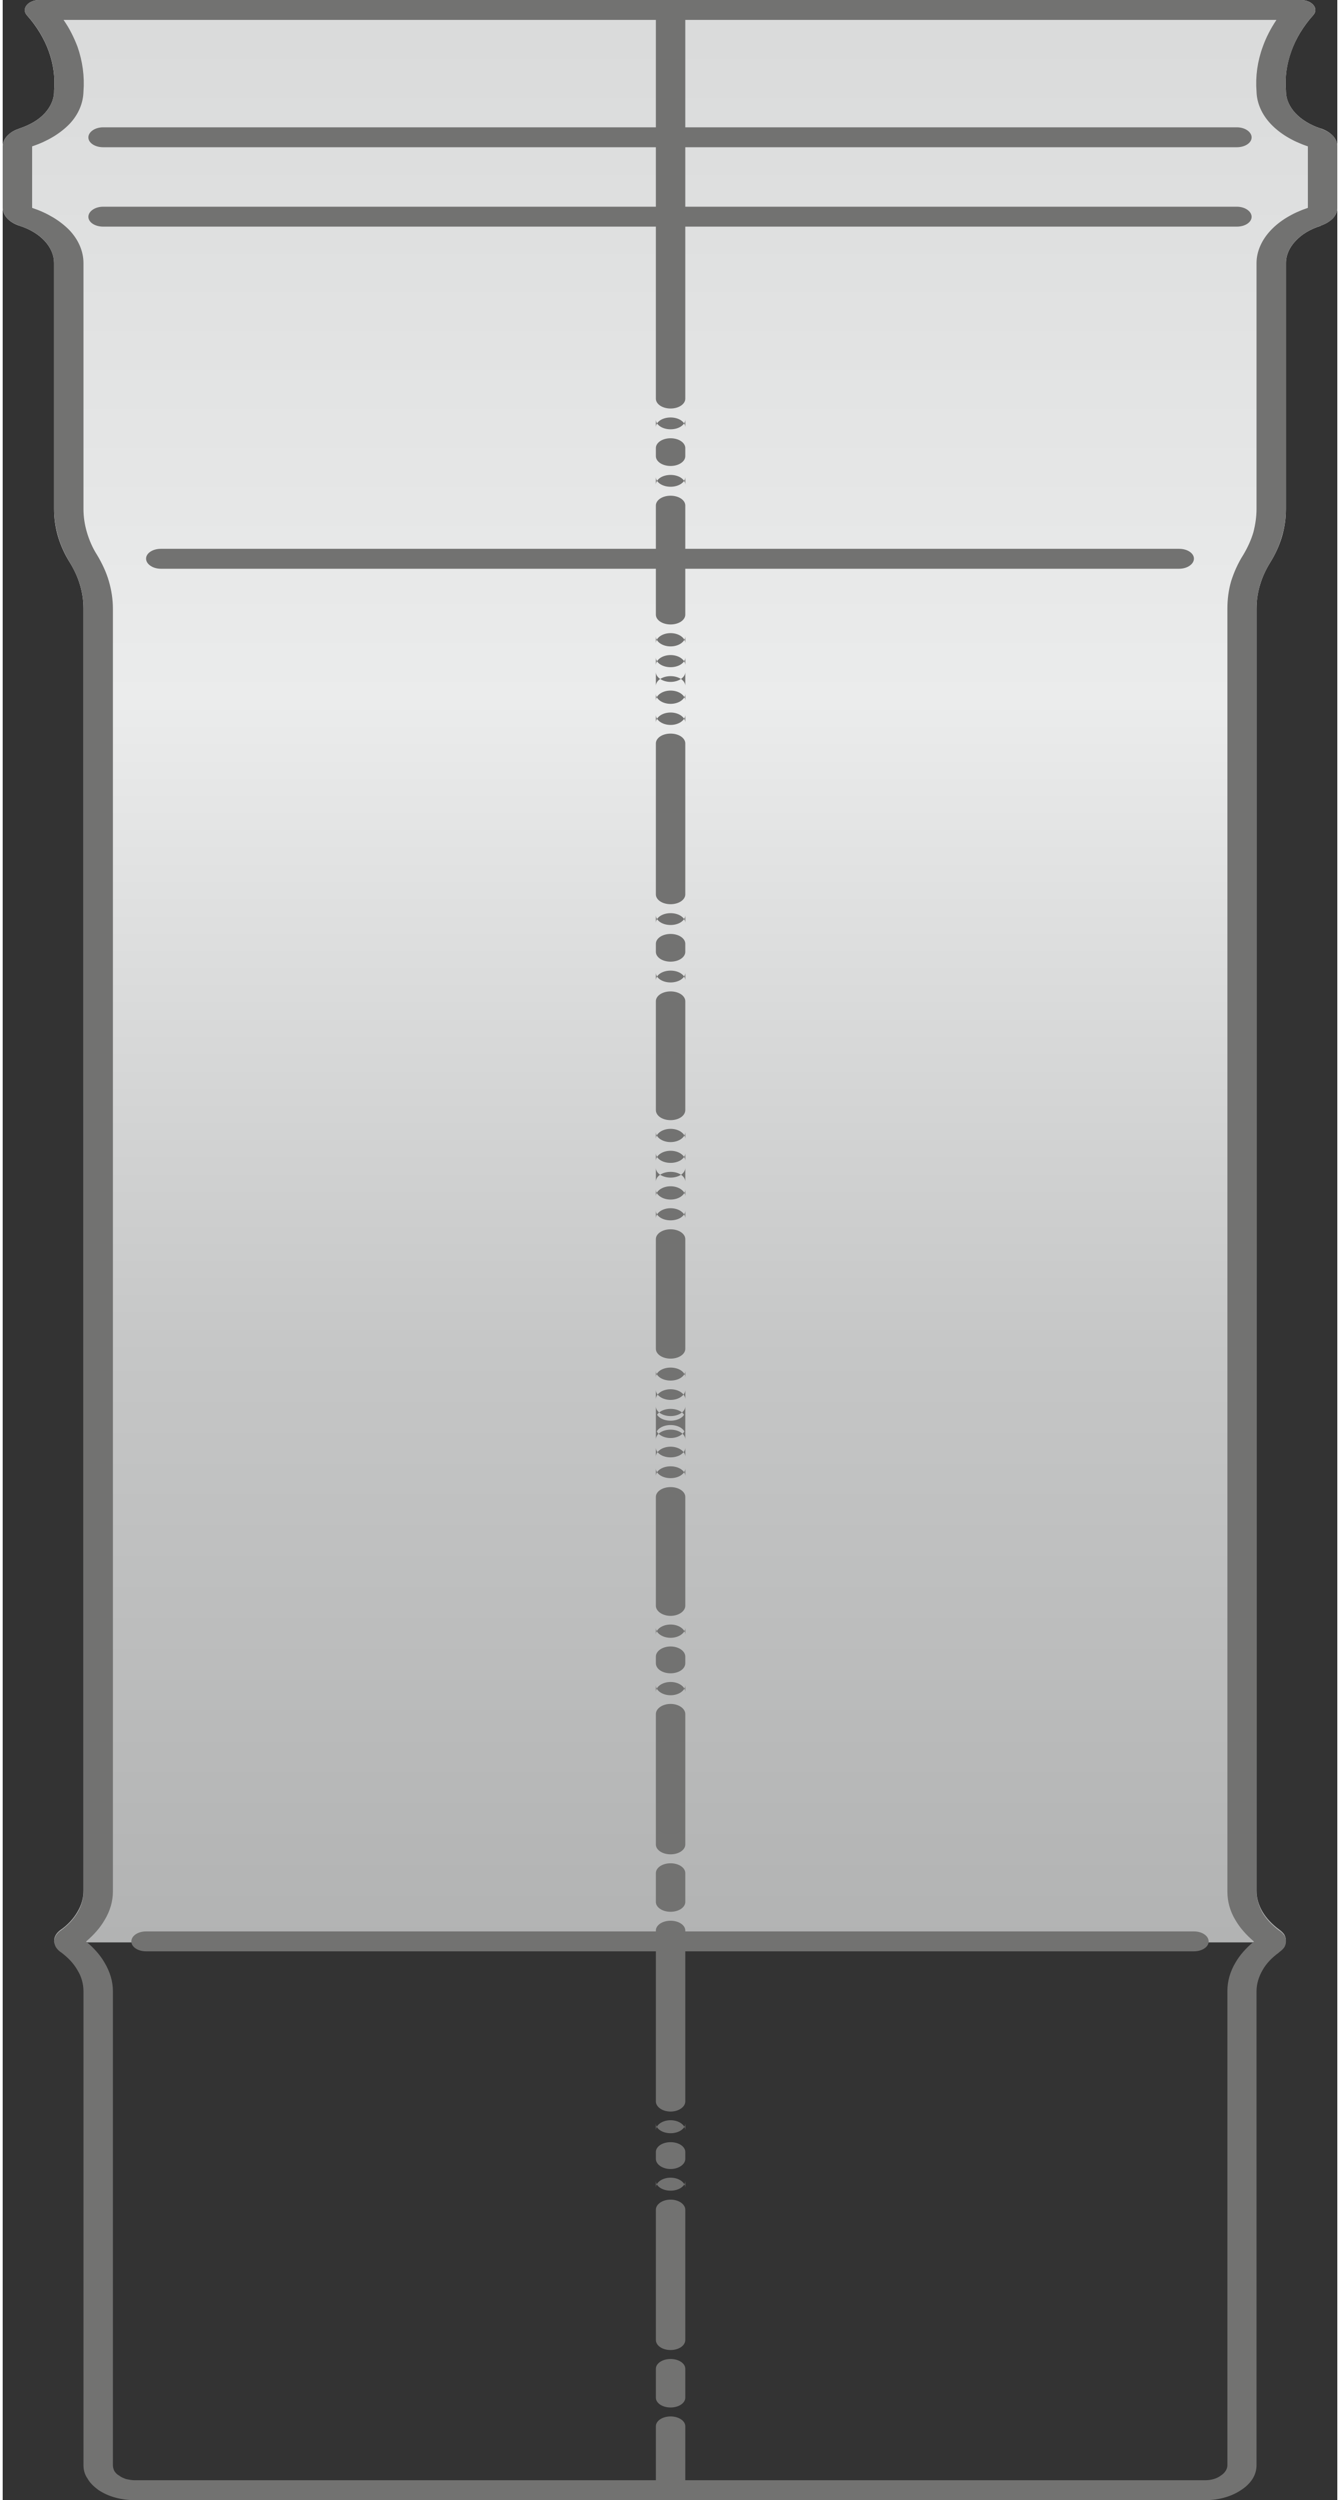 <?xml version="1.0" encoding="UTF-8"?>
<!DOCTYPE svg PUBLIC "-//W3C//DTD SVG 1.1//EN" "http://www.w3.org/Graphics/SVG/1.1/DTD/svg11.dtd">
<!-- Creator: CorelDRAW 2021 (64-Bit) -->
<svg xmlns="http://www.w3.org/2000/svg" xml:space="preserve" width="155px" height="289px" version="1.1" style="shape-rendering:geometricPrecision; text-rendering:geometricPrecision; image-rendering:optimizeQuality; fill-rule:evenodd; clip-rule:evenodd"
viewBox="0 0 46.26 86.6"
 xmlns:xlink="http://www.w3.org/1999/xlink"
 xmlns:xodm="http://www.corel.com/coreldraw/odm/2003">
 <rect x="0" y="0" width="46.26" height="86.6" fill="#333333" stroke="none"/>
 <defs>
  <style type="text/css">
   <![CDATA[
    .fil1 {fill:#727271;fill-rule:nonzero}
    .fil0 {fill:url(#id0)}
   ]]>
  </style>
  <linearGradient id="id0" gradientUnits="userSpaceOnUse" x1="23.13" y1="67.28" x2="23.13" y2="0">
   <stop offset="0" style="stop-opacity:1; stop-color:#B2B3B3"/>
   <stop offset="0.302" style="stop-opacity:1; stop-color:#C5C6C6"/>
   <stop offset="0.639" style="stop-opacity:1; stop-color:#EBECEC"/>
   <stop offset="1" style="stop-opacity:1; stop-color:#D9DADA"/>
  </linearGradient>
 </defs>
 <g id="Слой_x0020_1">
  <g id="_2434841991120">
   <g id="_1261600912">
    <path class="fil0" d="M1.79 67.28c-0.03,-0.16 0.05,-0.31 0.21,-0.43 0.25,-0.17 0.46,-0.4 0.59,-0.63 0.14,-0.23 0.21,-0.48 0.21,-0.74l0 -44.4c0,-0.55 -0.16,-1.09 -0.47,-1.59 -0.37,-0.59 -0.55,-1.22 -0.55,-1.86l0 -8.52c0,-0.55 -0.47,-1.06 -1.2,-1.29l0 0 0 0c-0.36,-0.12 -0.57,-0.35 -0.58,-0.62l0 -2.14 0 0c0.01,-0.25 0.22,-0.49 0.56,-0.6l0.02 -0.01c0.36,-0.12 0.66,-0.29 0.88,-0.53 0.2,-0.22 0.32,-0.48 0.32,-0.75 0,-0.01 0,-0.02 0,-0.03 0.08,-0.91 -0.25,-1.84 -0.95,-2.62 -0.19,-0.23 0.06,-0.52 0.44,-0.52l43.72 0c0.39,0 0.64,0.29 0.44,0.52 -0.7,0.78 -1.03,1.71 -0.95,2.62 0,0.01 0,0.02 0,0.03 0.01,0.55 0.48,1.04 1.2,1.28l0.01 0 0 0c0.35,0.12 0.57,0.35 0.57,0.62l0 2.14 0 0c0,0.25 -0.22,0.48 -0.56,0.6l-0.01 0.01c-0.37,0.12 -0.66,0.29 -0.88,0.53 -0.21,0.22 -0.33,0.49 -0.33,0.76l0 8.52c0,0.64 -0.18,1.27 -0.55,1.86 -0.31,0.5 -0.47,1.04 -0.47,1.59l0 44.4c0,0.51 0.28,0.98 0.78,1.35 0.07,0.05 0.15,0.12 0.19,0.19 0.04,0.08 0.06,0.17 0.04,0.26l-42.68 0z"/>
    <path class="fil1" d="M43.46 17.63l0 -8.52c0,-0.4 0.18,-0.8 0.49,-1.13 0.31,-0.33 0.75,-0.6 1.29,-0.78l0 -2.13c-0.54,-0.18 -0.98,-0.45 -1.29,-0.78 -0.31,-0.33 -0.48,-0.72 -0.49,-1.12l0 0c-0.04,-0.52 0.03,-1.05 0.22,-1.56 0.11,-0.31 0.27,-0.62 0.47,-0.92l-20.49 0 0 3.72 19.12 0c0.28,0 0.51,0.16 0.51,0.35 0,0.19 -0.23,0.34 -0.51,0.34l-19.12 0 0 2.06 19.12 0c0.28,0 0.51,0.16 0.51,0.35 0,0.19 -0.23,0.34 -0.51,0.34l-19.12 0 0 6.68c0,0.19 -0.23,0.34 -0.51,0.34 -0.28,0 -0.51,-0.15 -0.51,-0.34l0 -6.68 -19.16 0c-0.28,0 -0.51,-0.15 -0.51,-0.34 0,-0.19 0.23,-0.35 0.51,-0.35l19.16 0 0 -2.06 -19.16 0c-0.28,0 -0.51,-0.15 -0.51,-0.34 0,-0.19 0.23,-0.35 0.51,-0.35l19.16 0 0 -3.72 -20.53 0c0.21,0.3 0.36,0.61 0.48,0.92 0.18,0.51 0.25,1.04 0.21,1.56l0 0c-0.01,0.4 -0.17,0.79 -0.48,1.12 -0.32,0.33 -0.76,0.6 -1.3,0.78l0 2.13c0.54,0.18 0.98,0.45 1.3,0.78 0.31,0.33 0.48,0.73 0.48,1.13l0 8.52c0,0.27 0.04,0.54 0.12,0.81 0.08,0.27 0.19,0.53 0.35,0.78 0.18,0.3 0.32,0.6 0.41,0.91 0.09,0.31 0.14,0.63 0.14,0.95l0 44.44c0,0.34 -0.1,0.68 -0.29,0.99 -0.15,0.26 -0.37,0.51 -0.64,0.74 0.27,0.22 0.49,0.47 0.64,0.73 0.19,0.32 0.29,0.65 0.29,0.99l0 16.42c0,0.07 0.02,0.14 0.05,0.2 0.04,0.06 0.09,0.12 0.17,0.16 0.07,0.06 0.16,0.09 0.24,0.12 0.1,0.02 0.19,0.04 0.3,0.04l18.06 0 0 -1.87c0,-0.19 0.23,-0.34 0.51,-0.34 0.28,0 0.51,0.15 0.51,0.34l0 1.87 18.02 0c0.21,0 0.41,-0.06 0.54,-0.16 0.14,-0.09 0.23,-0.22 0.23,-0.36l0 -16.42c0,-0.34 0.09,-0.67 0.28,-0.99 0.15,-0.26 0.37,-0.51 0.64,-0.73 -0.27,-0.23 -0.49,-0.48 -0.64,-0.74 -0.19,-0.31 -0.28,-0.65 -0.28,-0.99l0 -44.44c0,-0.32 0.04,-0.64 0.13,-0.95 0.1,-0.31 0.23,-0.61 0.42,-0.91 0.15,-0.25 0.27,-0.51 0.35,-0.78 0.07,-0.27 0.11,-0.54 0.11,-0.81zm-19.8 65.42c0,0.19 -0.23,0.34 -0.51,0.34 -0.28,0 -0.51,-0.15 -0.51,-0.34l0 -1c0,-0.19 0.23,-0.34 0.51,-0.34 0.28,0 0.51,0.15 0.51,0.34l0 1zm0 -2c0,0.2 -0.23,0.35 -0.51,0.35 -0.28,0 -0.51,-0.15 -0.51,-0.35l0 -13.46 -17.67 0c-0.28,0 -0.51,-0.15 -0.51,-0.34 0,-0.2 0.23,-0.35 0.51,-0.35l17.67 0 0 -0.03c0,-0.19 0.23,-0.34 0.51,-0.34 0.28,0 0.51,0.15 0.51,0.34l0 0.03 17.63 0c0.28,0 0.51,0.15 0.51,0.35 0,0.19 -0.23,0.34 -0.51,0.34l-17.63 0 0 13.46zm0 -15.17c0,0.19 -0.23,0.34 -0.51,0.34 -0.28,0 -0.51,-0.15 -0.51,-0.34l0 -1c0,-0.19 0.23,-0.34 0.51,-0.34 0.28,0 0.51,0.15 0.51,0.34l0 1zm0 -1.99c0,0.19 -0.23,0.34 -0.51,0.34 -0.28,0 -0.51,-0.15 -0.51,-0.34l0 -14.19c0,-0.19 0.23,-0.34 0.51,-0.34 0.28,0 0.51,0.15 0.51,0.34l0 14.19zm0 -15.18c0,0.19 -0.23,0.34 -0.51,0.34 -0.28,0 -0.51,-0.15 -0.51,-0.34l0 -1c0,-0.19 0.23,-0.34 0.51,-0.34 0.28,0 0.51,0.15 0.51,0.34l0 1zm0 -1.99c0,0.19 -0.23,0.34 -0.51,0.34 -0.28,0 -0.51,-0.15 -0.51,-0.34l0 29.06c0,-0.19 0.23,-0.35 0.51,-0.35 0.28,0 0.51,0.16 0.51,0.35l0 -29.06zm0 28.06c0,0.19 -0.23,0.35 -0.51,0.35 -0.28,0 -0.51,-0.16 -0.51,-0.35l0 -0.99c0,-0.19 0.23,-0.35 0.51,-0.35 0.28,0 0.51,0.16 0.51,0.35l0 0.99zm0 -1.99c0,0.19 -0.23,0.35 -0.51,0.35 -0.28,0 -0.51,-0.16 -0.51,-0.35l0 -14.18c0,-0.19 0.23,-0.35 0.51,-0.35 0.28,0 0.51,0.16 0.51,0.35l0 14.18zm0 -15.18c0,0.2 -0.23,0.35 -0.51,0.35 -0.28,0 -0.51,-0.15 -0.51,-0.35l0 -0.99c0,-0.19 0.23,-0.35 0.51,-0.35 0.28,0 0.51,0.16 0.51,0.35l0 0.99zm0 -1.99c0,0.19 -0.23,0.35 -0.51,0.35 -0.28,0 -0.51,-0.16 -0.51,-0.35l0 -14.18c0,-0.19 0.23,-0.35 0.51,-0.35 0.28,0 0.51,0.16 0.51,0.35l0 14.18zm0 -15.17c0,0.19 -0.23,0.34 -0.51,0.34 -0.28,0 -0.51,-0.15 -0.51,-0.34l0 -1c0,-0.19 0.23,-0.35 0.51,-0.35 0.28,0 0.51,0.16 0.51,0.35l0 1zm0 -2c0,0.2 -0.23,0.35 -0.51,0.35 -0.28,0 -0.51,-0.15 -0.51,-0.35l0 -14.18c0,-0.19 0.23,-0.35 0.51,-0.35 0.28,0 0.51,0.16 0.51,0.35l0 14.18zm0 -15.17c0,0.18 -0.23,0.34 -0.51,0.34 -0.28,0 -0.51,-0.16 -0.51,-0.34l0 -1c0,-0.19 0.23,-0.35 0.51,-0.35 0.28,0 0.51,0.16 0.51,0.35l0 1zm0 -1.99c0,0.19 -0.23,0.34 -0.51,0.34 -0.28,0 -0.51,-0.15 -0.51,-0.34l0 29.17c0,-0.19 0.23,-0.35 0.51,-0.35 0.28,0 0.51,0.16 0.51,0.35l0 -29.17zm0 28.17c0,0.19 -0.23,0.35 -0.51,0.35 -0.28,0 -0.51,-0.16 -0.51,-0.35l0 -0.99c0,-0.19 0.23,-0.35 0.51,-0.35 0.28,0 0.51,0.16 0.51,0.35l0 0.99zm0 -1.98c0,0.19 -0.23,0.34 -0.51,0.34 -0.28,0 -0.51,-0.15 -0.51,-0.34l0 29.06c0,-0.19 0.23,-0.35 0.51,-0.35 0.28,0 0.51,0.16 0.51,0.35l0 -29.06zm0 28.06c0,0.19 -0.23,0.34 -0.51,0.34 -0.28,0 -0.51,-0.15 -0.51,-0.34l0 -1c0,-0.19 0.23,-0.34 0.51,-0.34 0.28,0 0.51,0.15 0.51,0.34l0 1zm0 -1.99c0,0.19 -0.23,0.34 -0.51,0.34 -0.28,0 -0.51,-0.15 -0.51,-0.34l0 -14.18c0,-0.19 0.23,-0.35 0.51,-0.35 0.28,0 0.51,0.16 0.51,0.35l0 14.18zm0 -15.18c0,0.19 -0.23,0.35 -0.51,0.35 -0.28,0 -0.51,-0.16 -0.51,-0.35l0 -0.99c0,-0.19 0.23,-0.35 0.51,-0.35 0.28,0 0.51,0.16 0.51,0.35l0 0.99zm0 -1.99c0,0.19 -0.23,0.35 -0.51,0.35 -0.28,0 -0.51,-0.16 -0.51,-0.35l0 -14.18c0,-0.19 0.23,-0.35 0.51,-0.35 0.28,0 0.51,0.16 0.51,0.35l0 14.18zm0 -15.18c0,0.19 -0.23,0.35 -0.51,0.35 -0.28,0 -0.51,-0.16 -0.51,-0.35l0 -0.99c0,-0.19 0.23,-0.35 0.51,-0.35 0.28,0 0.51,0.16 0.51,0.35l0 0.99zm0 -1.99c0,0.19 -0.23,0.35 -0.51,0.35 -0.28,0 -0.51,-0.16 -0.51,-0.35l0 -14.18c0,-0.19 0.23,-0.35 0.51,-0.35 0.28,0 0.51,0.16 0.51,0.35l0 14.18zm0 -15.18c0,0.19 -0.23,0.35 -0.51,0.35 -0.28,0 -0.51,-0.16 -0.51,-0.35l0 -0.99c0,-0.19 0.23,-0.35 0.51,-0.35 0.28,0 0.51,0.16 0.51,0.35l0 0.99zm0 -1.99c0,0.19 -0.23,0.35 -0.51,0.35 -0.28,0 -0.51,-0.16 -0.51,-0.35l0 29.09c0,-0.19 0.23,-0.34 0.51,-0.34 0.28,0 0.51,0.15 0.51,0.34l0 -29.09zm0 28.1c0,0.19 -0.23,0.34 -0.51,0.34 -0.28,0 -0.51,-0.15 -0.51,-0.34l0 -1c0,-0.19 0.23,-0.34 0.51,-0.34 0.28,0 0.51,0.15 0.51,0.34l0 1zm0 -2c0,0.19 -0.23,0.35 -0.51,0.35 -0.28,0 -0.51,-0.16 -0.51,-0.35l0 -14.18c0,-0.19 0.23,-0.34 0.51,-0.34 0.28,0 0.51,0.15 0.51,0.34l0 14.18zm0 -15.17c0,0.19 -0.23,0.34 -0.51,0.34 -0.28,0 -0.51,-0.15 -0.51,-0.34l0 -1c0,-0.19 0.23,-0.34 0.51,-0.34 0.28,0 0.51,0.15 0.51,0.34l0 1zm0 -1.99c0,0.19 -0.23,0.34 -0.51,0.34 -0.28,0 -0.51,-0.15 -0.51,-0.34l0 -14.19c0,-0.19 0.23,-0.34 0.51,-0.34 0.28,0 0.51,0.15 0.51,0.34l0 14.19zm0 -15.18c0,0.19 -0.23,0.34 -0.51,0.34 -0.28,0 -0.51,-0.15 -0.51,-0.34l0 -1c0,-0.19 0.23,-0.34 0.51,-0.34 0.28,0 0.51,0.15 0.51,0.34l0 1zm0 -1.99c0,0.19 -0.23,0.34 -0.51,0.34 -0.28,0 -0.51,-0.15 -0.51,-0.34l0 29.11c0,-0.19 0.23,-0.34 0.51,-0.34 0.28,0 0.51,0.15 0.51,0.34l0 -29.11zm0 28.12c0,0.19 -0.23,0.34 -0.51,0.34 -0.28,0 -0.51,-0.15 -0.51,-0.34l0 -1c0,-0.19 0.23,-0.34 0.51,-0.34 0.28,0 0.51,0.15 0.51,0.34l0 1zm0 -1.99c0,0.19 -0.23,0.34 -0.51,0.34 -0.28,0 -0.51,-0.15 -0.51,-0.34l0 -14.19c0,-0.19 0.23,-0.34 0.51,-0.34 0.28,0 0.51,0.15 0.51,0.34l0 14.19zm0 -15.18c0,0.19 -0.23,0.35 -0.51,0.35 -0.28,0 -0.51,-0.16 -0.51,-0.35l0 -1c0,-0.19 0.23,-0.34 0.51,-0.34 0.28,0 0.51,0.15 0.51,0.34l0 1zm0 -1.99c0,0.19 -0.23,0.34 -0.51,0.34 -0.28,0 -0.51,-0.15 -0.51,-0.34l0 29.08c0,-0.19 0.23,-0.34 0.51,-0.34 0.28,0 0.51,0.15 0.51,0.34l0 -29.08zm0 28.09c0,0.19 -0.23,0.34 -0.51,0.34 -0.28,0 -0.51,-0.15 -0.51,-0.34l0 -1c0,-0.19 0.23,-0.34 0.51,-0.34 0.28,0 0.51,0.15 0.51,0.34l0 1zm0 -1.99c0,0.19 -0.23,0.34 -0.51,0.34 -0.28,0 -0.51,-0.15 -0.51,-0.34l0 -14.19c0,-0.19 0.23,-0.34 0.51,-0.34 0.28,0 0.51,0.15 0.51,0.34l0 14.19zm0 -15.18c0,0.19 -0.23,0.34 -0.51,0.34 -0.28,0 -0.51,-0.15 -0.51,-0.34l0 -1c0,-0.19 0.23,-0.34 0.51,-0.34 0.28,0 0.51,0.15 0.51,0.34l0 1zm0 -1.99c0,0.19 -0.23,0.34 -0.51,0.34 -0.28,0 -0.51,-0.15 -0.51,-0.34l0 -12 -17.16 0c-0.28,0 -0.51,-0.16 -0.51,-0.35 0,-0.19 0.23,-0.34 0.51,-0.34l17.16 0 0 -1.5c0,-0.19 0.23,-0.34 0.51,-0.34 0.28,0 0.51,0.15 0.51,0.34l0 1.5 17.12 0c0.28,0 0.51,0.15 0.51,0.34 0,0.19 -0.23,0.35 -0.51,0.35l-17.12 0 0 12zm0 -15.18c0,0.19 -0.23,0.34 -0.51,0.34 -0.28,0 -0.51,-0.15 -0.51,-0.34l0 -1c0,-0.19 0.23,-0.34 0.51,-0.34 0.28,0 0.51,0.15 0.51,0.34l0 1zm-19.08 70.08c-0.23,0 -0.46,-0.03 -0.68,-0.09 -0.22,-0.06 -0.41,-0.15 -0.58,-0.26 -0.16,-0.12 -0.3,-0.25 -0.38,-0.4 -0.1,-0.14 -0.14,-0.3 -0.14,-0.46l0 -16.42c0,-0.25 -0.07,-0.51 -0.21,-0.73 -0.13,-0.23 -0.32,-0.43 -0.56,-0.61 -0.01,-0.01 -0.02,-0.01 -0.03,-0.02 -0.07,-0.05 -0.12,-0.11 -0.16,-0.17 -0.03,-0.06 -0.05,-0.12 -0.06,-0.18l0 0 0 -0.01 0 -0.01 0 0 0 0 0 0 0 0 0 -0.01c0.01,-0.06 0.03,-0.12 0.06,-0.18 0.04,-0.06 0.09,-0.12 0.16,-0.17 0.01,0 0.02,-0.01 0.03,-0.02 0.24,-0.18 0.43,-0.38 0.56,-0.6 0.14,-0.23 0.21,-0.49 0.21,-0.74l0 -44.44c0,-0.27 -0.04,-0.55 -0.12,-0.82 -0.08,-0.26 -0.2,-0.52 -0.35,-0.77 -0.18,-0.3 -0.32,-0.6 -0.41,-0.92 -0.09,-0.31 -0.14,-0.62 -0.14,-0.94l0 -8.52c0,-0.27 -0.12,-0.54 -0.32,-0.76 -0.21,-0.23 -0.51,-0.41 -0.88,-0.53l0 0 0 0 -0.02 -0.01c-0.17,-0.06 -0.3,-0.14 -0.4,-0.24 -0.1,-0.11 -0.15,-0.24 -0.16,-0.36l0 0 0 -0.01 0 -2.13 0 -0.01 0 0c0.01,-0.13 0.06,-0.25 0.16,-0.36 0.09,-0.1 0.23,-0.18 0.4,-0.24l0 0 0 0 0.02 -0.01 0 0 0 0c0.37,-0.12 0.67,-0.3 0.88,-0.53 0.2,-0.22 0.32,-0.48 0.32,-0.75 0,-0.01 0,-0.02 0,-0.03 0.04,-0.46 -0.02,-0.92 -0.18,-1.36 -0.16,-0.44 -0.41,-0.87 -0.77,-1.26 -0.02,-0.02 -0.03,-0.05 -0.04,-0.07l-0.01 -0.01 0 0c-0.01,-0.03 -0.02,-0.06 -0.02,-0.09 0,-0.12 0.1,-0.23 0.23,-0.29 0.01,0 0.02,-0.01 0.02,-0.01 0.04,-0.02 0.07,-0.03 0.11,-0.03l0.01 -0.01 0 0c0.05,-0.01 0.1,-0.01 0.14,-0.01l21.88 0 21.84 0c0.05,0 0.1,0 0.14,0.01l0 0 0.01 0.01c0.04,0 0.07,0.01 0.11,0.03 0.01,0 0.01,0.01 0.02,0.01 0.14,0.06 0.23,0.17 0.23,0.29 0,0.03 -0.01,0.06 -0.02,0.09l0 0 -0.01 0.01c-0.01,0.02 -0.02,0.05 -0.04,0.07 -0.35,0.39 -0.61,0.82 -0.76,1.26 -0.16,0.44 -0.23,0.9 -0.19,1.36 0,0.01 0,0.02 0,0.03 0.01,0.27 0.12,0.53 0.33,0.75 0.21,0.23 0.51,0.41 0.87,0.53l0.01 0 0 0 0.01 0.01 0 0 0 0c0.17,0.06 0.31,0.14 0.41,0.24 0.09,0.11 0.15,0.23 0.15,0.36l0 0 0 0.01 0 2.13 0 0.01 0 0c0,0.12 -0.06,0.25 -0.15,0.36 -0.11,0.1 -0.24,0.18 -0.41,0.24l-0.01 0.01 0 0 -0.01 0c-0.36,0.12 -0.66,0.3 -0.87,0.53 -0.21,0.22 -0.33,0.49 -0.33,0.76l0 8.52c0,0.32 -0.04,0.63 -0.14,0.94 -0.09,0.32 -0.22,0.62 -0.41,0.92 -0.15,0.25 -0.27,0.51 -0.35,0.77 -0.07,0.27 -0.12,0.55 -0.12,0.82l0 44.44c0,0.25 0.08,0.51 0.21,0.74 0.13,0.22 0.32,0.42 0.57,0.61 0,0 0.01,0.01 0.02,0.01 0.07,0.05 0.13,0.11 0.17,0.17 0.03,0.06 0.05,0.12 0.05,0.18l0 0.01 0 0 0 0 0 0 0 0 0 0.01 0 0.01 0 0c0,0.06 -0.02,0.12 -0.05,0.18 -0.04,0.06 -0.1,0.12 -0.17,0.17 -0.01,0.01 -0.02,0.01 -0.02,0.02 -0.25,0.18 -0.44,0.38 -0.57,0.61 -0.13,0.22 -0.21,0.48 -0.21,0.73l0 16.42c0,0.34 -0.19,0.63 -0.52,0.85 -0.32,0.22 -0.76,0.36 -1.26,0.36l-18.53 0 -18.57 0z"/>
   </g>
  </g>
 </g>
</svg>
